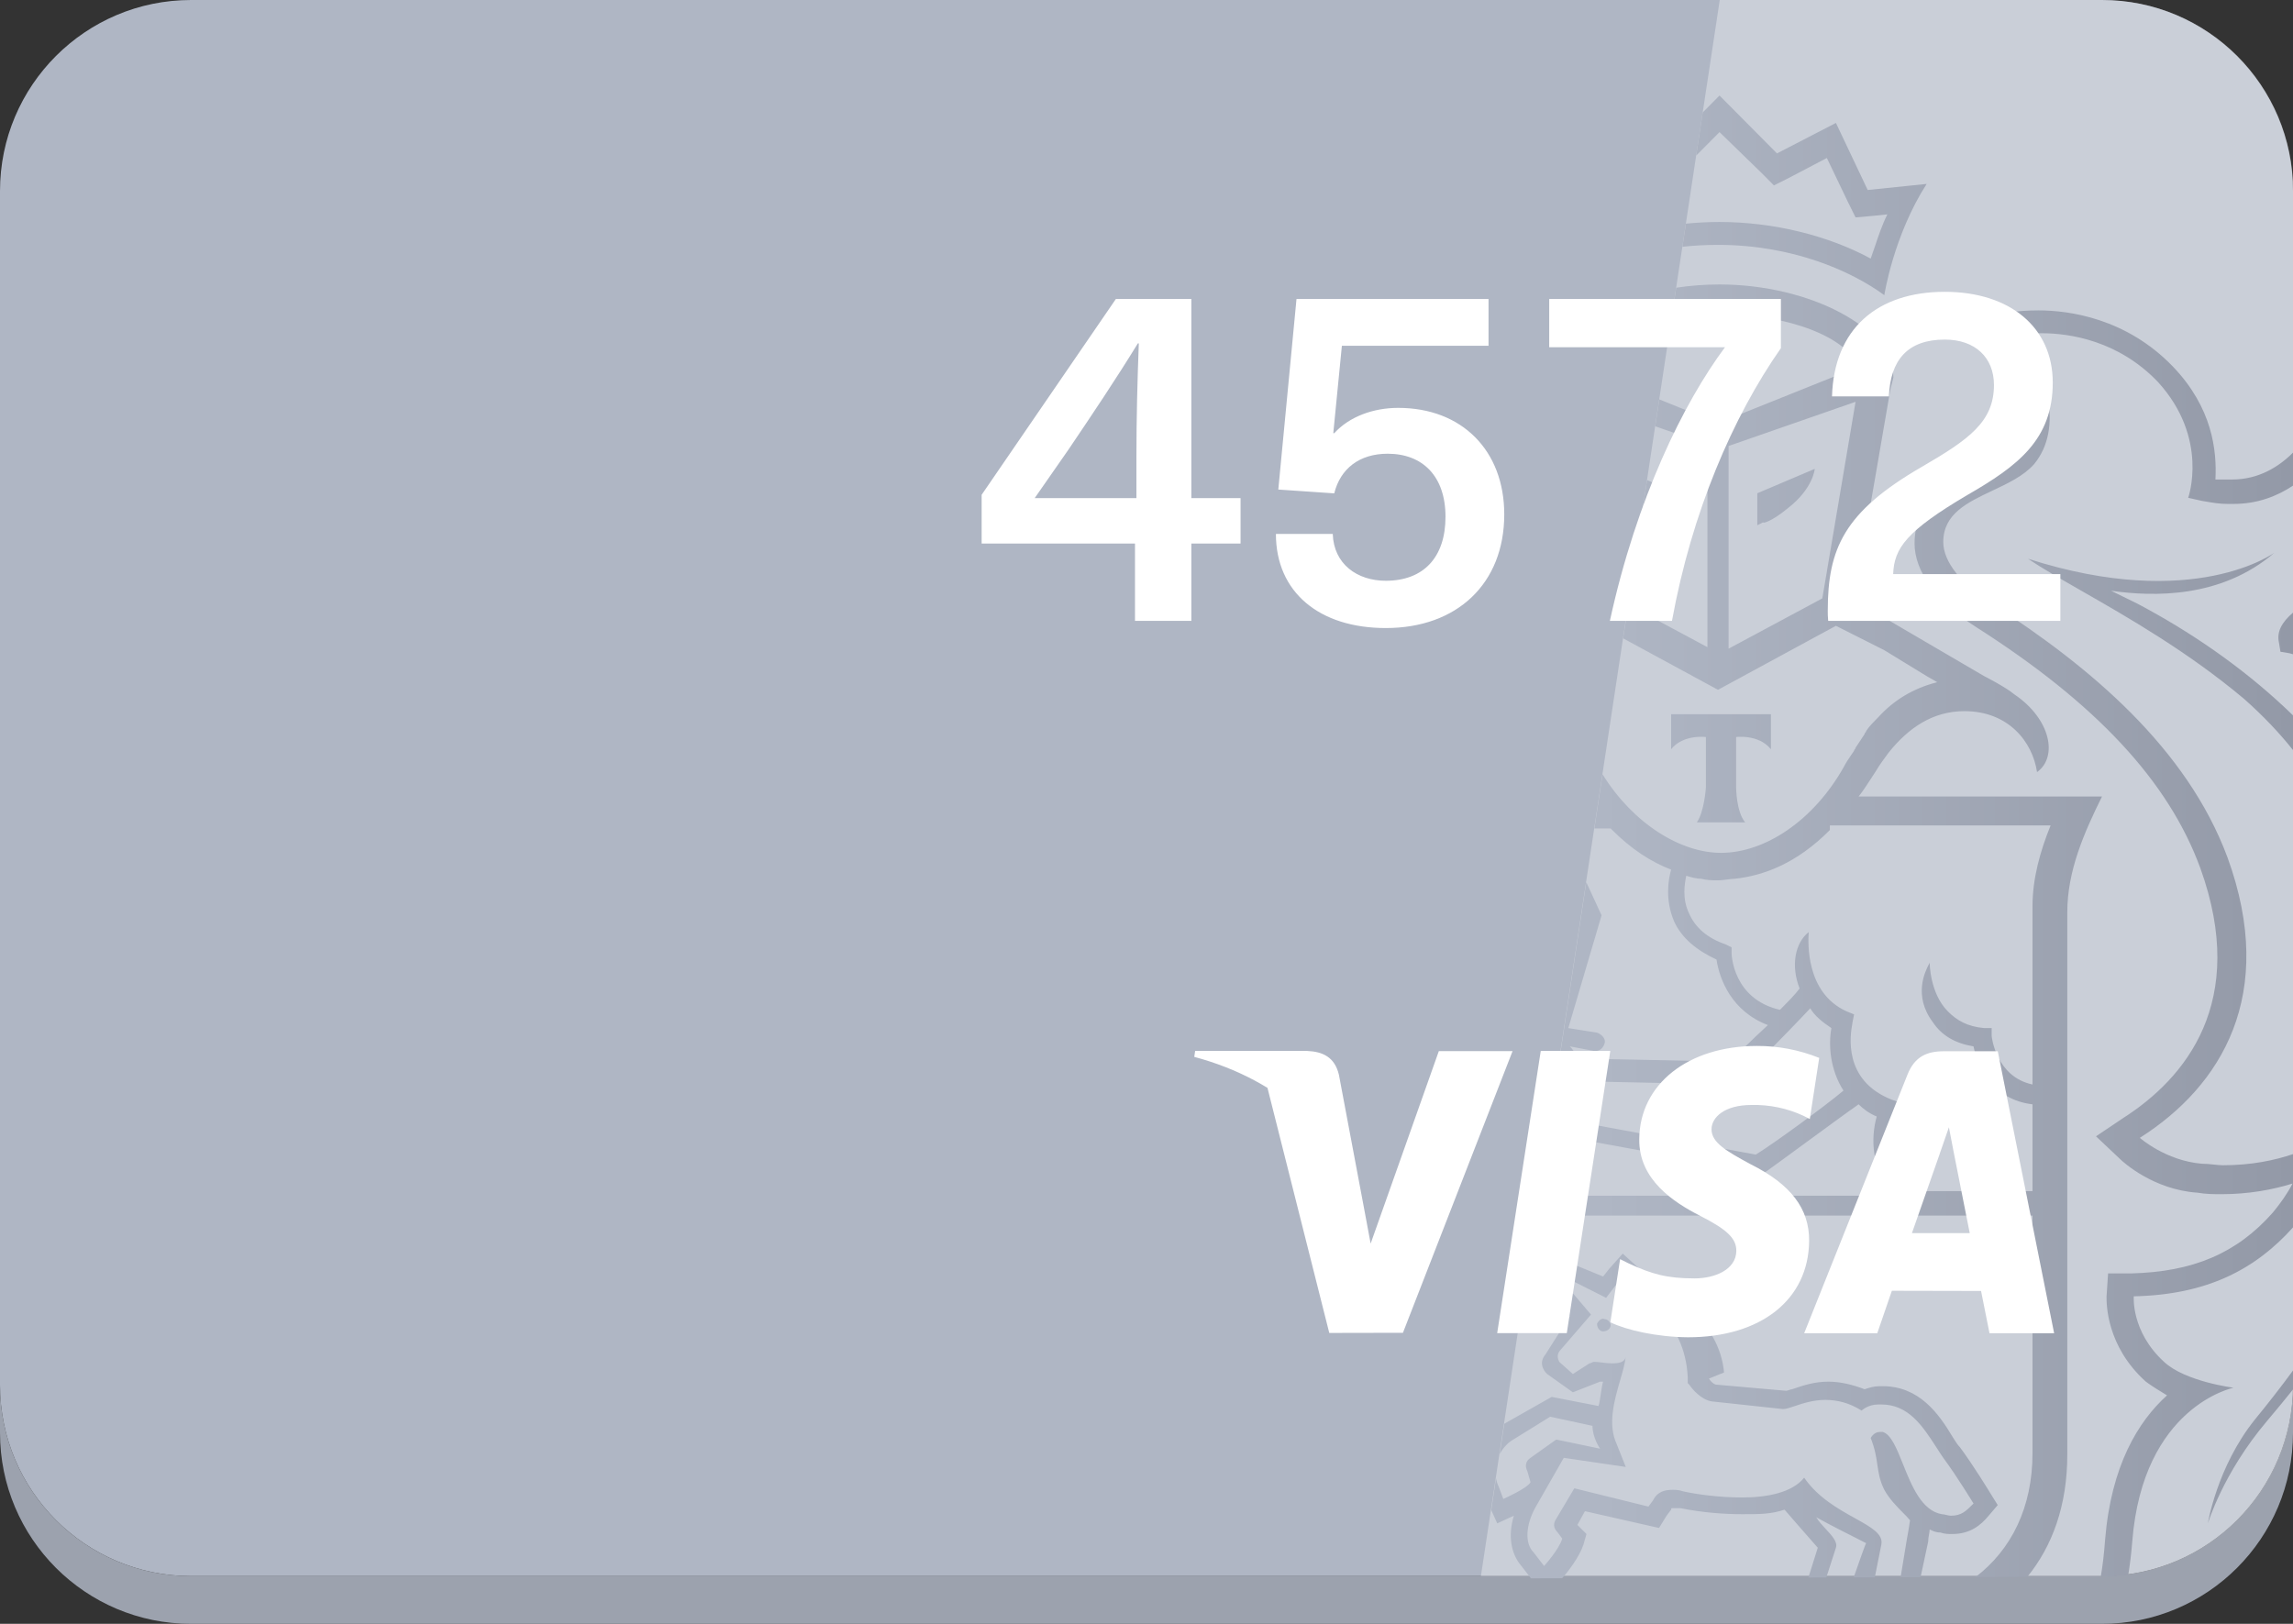 <svg width="48" height="34" viewBox="0 0 48 34" fill="none" xmlns="http://www.w3.org/2000/svg">
<rect x="0" y="0" width="48" height="34" fill="#333333" stroke="none"/>
<g clip-path="url(#clip0)">
<path fill-rule="evenodd" clip-rule="evenodd" d="M0 29V30C0 32.209 1.791 34 4 34H44C46.209 34 48 32.209 48 30V29C48 31.209 46.209 33 44 33H4C1.791 33 0 31.209 0 29Z" fill="#9CA2AE"/>
<path fill-rule="evenodd" clip-rule="evenodd" d="M0 4C0 1.791 1.791 0 4 0H44C46.209 0 48 1.791 48 4V29C48 31.209 46.209 33 44 33H4C1.791 33 0 31.209 0 29V4Z" fill="#AFB6C4"/>
<path opacity="0.7" d="M36 0L44.005 0C46.214 0 48.005 1.791 48.005 4V29C48.005 31.209 46.214 33 44.005 33H31L36 0Z" fill="white" fill-opacity="0.48"/>
<path fill-rule="evenodd" clip-rule="evenodd" d="M35.218 5.167C35.457 5.141 35.706 5.127 35.963 5.127C37.514 5.127 38.748 5.669 39.445 6.18C39.445 6.18 39.635 4.935 40.331 3.851L39.097 3.978L38.432 2.574L37.198 3.212L35.995 2L35.644 2.354L35.507 3.257L35.995 2.766L36.881 3.627L37.134 3.882L37.451 3.723L38.242 3.308L38.685 4.233L38.843 4.552L39.192 4.521L39.508 4.489C39.398 4.711 39.318 4.95 39.248 5.16L39.248 5.16L39.248 5.16C39.217 5.251 39.188 5.337 39.16 5.414C38.274 4.935 37.134 4.648 35.995 4.648C35.757 4.648 35.523 4.66 35.292 4.683L35.218 5.167ZM42.439 33.016C42.959 32.376 43.275 31.527 43.275 30.46V19.102C43.275 18.24 43.623 17.442 44.002 16.677H38.907C39.001 16.558 39.077 16.44 39.162 16.309C39.192 16.263 39.222 16.216 39.255 16.166C39.35 16.007 39.445 15.879 39.54 15.752L39.54 15.752L39.54 15.752C39.951 15.241 40.458 14.89 41.122 14.89C42.04 14.89 42.547 15.528 42.642 16.166C43.085 15.847 42.926 15.05 42.167 14.539C41.977 14.38 41.534 14.156 41.534 14.156L39.571 13.008L38.812 12.561L39.571 8.158L39.635 7.903C39.635 6.882 37.894 5.956 35.995 5.956C35.685 5.956 35.381 5.98 35.089 6.024L34.996 6.636C35.296 6.588 35.621 6.563 35.963 6.563C37.514 6.594 38.654 7.073 38.907 7.679L35.963 8.86L34.735 8.362L34.65 8.926L35.742 9.306V13.55L34.085 12.661L33.978 13.366L35.963 14.443L38.432 13.103L39.445 13.614L40.331 14.156L40.553 14.284C40.046 14.411 39.635 14.667 39.318 15.018L39.286 15.05C39.223 15.113 39.128 15.209 39.065 15.305C39.065 15.321 39.057 15.329 39.049 15.337C39.041 15.345 39.033 15.353 39.033 15.369L38.843 15.656C38.843 15.672 38.836 15.68 38.828 15.688C38.82 15.696 38.812 15.704 38.812 15.72C38.797 15.742 38.78 15.767 38.763 15.792L38.763 15.792L38.763 15.792L38.762 15.792L38.762 15.792C38.705 15.876 38.639 15.973 38.59 16.07C37.957 17.187 36.944 17.857 36.026 17.857C35.179 17.857 34.186 17.244 33.547 16.213L33.376 17.347H33.716C34.159 17.794 34.571 18.049 34.982 18.208C34.919 18.432 34.855 18.846 35.045 19.293C35.204 19.644 35.52 19.899 35.932 20.091C35.995 20.506 36.248 21.175 37.008 21.463C36.66 21.782 36.343 22.101 36.216 22.228L33.146 22.165C33.051 22.133 32.956 22.037 32.893 21.941L32.861 21.909L33.368 22.005H33.4C33.495 22.005 33.558 21.941 33.59 21.846C33.621 21.75 33.526 21.654 33.431 21.622L32.83 21.526L33.526 19.165L33.206 18.471L32.612 22.392C32.665 22.454 32.718 22.503 32.758 22.541L32.758 22.541C32.774 22.556 32.787 22.569 32.798 22.579C32.798 22.739 32.767 23.026 32.735 23.249C32.735 23.287 32.724 23.324 32.715 23.355C32.709 23.377 32.703 23.396 32.703 23.409L32.703 23.409C32.685 23.427 32.677 23.435 32.674 23.444C32.672 23.451 32.672 23.459 32.672 23.473C32.615 23.473 32.538 23.469 32.451 23.459L32.384 23.9C32.4 23.867 32.412 23.831 32.418 23.792C32.545 23.824 32.703 23.824 32.798 23.824H32.893L36.913 24.558L36.976 24.526C37.114 24.428 37.421 24.203 37.758 23.956L37.758 23.956C38.192 23.638 38.675 23.284 38.907 23.122C39.002 23.218 39.128 23.313 39.286 23.377C39.16 23.824 39.16 24.494 39.666 25.036H32.212L32.15 25.451H42.547V30.428C42.547 31.553 42.11 32.444 41.355 33.02L42.439 33.016ZM48.005 9.472C47.707 9.772 47.284 10.04 46.724 10.04H46.629H46.376C46.408 9.434 46.313 8.541 45.49 7.679C44.509 6.658 43.306 6.499 42.673 6.499C42.433 6.499 42.247 6.517 42.158 6.526C42.13 6.529 42.111 6.531 42.103 6.531L41.249 6.69L41.755 7.392C42.167 7.903 42.547 8.892 42.103 9.402C41.977 9.562 41.692 9.689 41.407 9.817C40.837 10.072 40.078 10.455 40.078 11.38C40.078 11.955 40.521 12.593 41.375 13.135C43.876 14.73 45.395 16.358 46.06 18.176C47.072 20.984 45.743 22.579 44.446 23.409L43.876 23.792L44.382 24.27C44.446 24.334 45.078 24.909 45.996 24.972C46.186 25.004 46.344 25.004 46.503 25.004C47.072 25.004 47.579 24.909 47.99 24.781C47.895 24.972 47.737 25.196 47.579 25.387C46.819 26.248 45.901 26.631 44.604 26.663H44.129L44.097 27.142L44.097 27.152C44.096 27.289 44.09 28.184 44.92 28.929C45.047 29.024 45.205 29.12 45.363 29.216L45.363 29.216C44.762 29.758 44.192 30.683 44.066 32.247C44.045 32.542 44.013 32.796 43.976 33.012L44.017 33.012C44.198 33.011 44.377 32.998 44.552 32.974C44.585 32.77 44.614 32.538 44.635 32.279C44.857 29.439 46.756 29.056 46.756 29.056C46.756 29.056 45.743 28.929 45.3 28.514C44.604 27.876 44.667 27.142 44.667 27.142C46.207 27.11 47.216 26.575 48.005 25.694V24.163C47.621 24.294 47.129 24.398 46.534 24.398C46.475 24.398 46.408 24.391 46.337 24.383C46.258 24.375 46.175 24.366 46.091 24.366C45.332 24.302 44.794 23.824 44.794 23.824C46.503 22.739 47.674 20.825 46.629 17.953C45.775 15.656 43.749 13.965 41.724 12.657C41.059 12.242 40.679 11.763 40.679 11.348C40.679 10.758 41.185 10.52 41.706 10.274C42.03 10.121 42.36 9.966 42.578 9.721C43.211 8.956 42.831 7.743 42.262 7.009C42.262 7.009 42.452 6.977 42.736 6.977C43.338 6.977 44.351 7.137 45.173 7.998C46.25 9.179 45.806 10.423 45.806 10.423L46.091 10.487L46.162 10.499C46.322 10.527 46.464 10.551 46.629 10.551H46.756C47.256 10.551 47.67 10.389 48.005 10.165V9.472ZM48.005 12.823C47.757 13.034 47.657 13.235 47.706 13.454L47.737 13.646L47.927 13.678C47.953 13.685 47.979 13.693 48.005 13.7V12.823ZM48.005 14.983C47.094 14.095 46.043 13.35 44.952 12.752C44.762 12.646 44.6 12.568 44.438 12.49C44.358 12.451 44.277 12.412 44.192 12.369C45.078 12.497 46.503 12.529 47.611 11.572C47.611 11.572 45.933 12.816 42.452 11.699C42.748 11.899 43.135 12.12 43.578 12.374L43.578 12.374C44.553 12.932 45.803 13.648 46.978 14.635C47.384 14.995 47.723 15.355 48.005 15.711V14.983ZM48.005 28.689C47.742 29.048 47.471 29.394 47.199 29.726C46.408 30.715 46.218 31.896 46.218 31.896C46.218 31.896 46.534 30.843 47.452 29.758C47.639 29.536 47.824 29.313 48.004 29.088C48.005 29.063 48.005 29.037 48.005 29.012V28.689ZM40.204 33.023L40.363 32.279C40.363 32.226 40.372 32.173 40.381 32.126L40.381 32.126C40.388 32.087 40.394 32.052 40.394 32.023C40.458 32.055 40.521 32.087 40.616 32.087C40.711 32.119 40.774 32.119 40.869 32.119C41.249 32.119 41.47 31.928 41.629 31.736L41.819 31.513L41.66 31.258C41.66 31.258 41.312 30.683 41.027 30.301C40.981 30.254 40.952 30.207 40.914 30.148C40.901 30.126 40.886 30.103 40.869 30.077C40.584 29.599 40.173 29.024 39.413 29.024H39.35C39.223 29.024 39.128 29.056 39.033 29.088C38.78 28.992 38.527 28.929 38.274 28.929C37.983 28.929 37.745 29.009 37.562 29.072L37.514 29.088C37.498 29.088 37.474 29.096 37.451 29.104C37.427 29.112 37.403 29.12 37.388 29.12L35.932 28.992C35.9 28.992 35.837 28.96 35.773 28.865L36.09 28.737C35.995 27.684 35.014 27.046 34.444 26.823C34.412 26.727 34.381 26.631 34.286 26.536L33.969 26.248L33.684 26.568L33.558 26.727L32.05 26.11L31.995 26.475L32.861 27.557L32.355 28.354C32.165 28.578 32.387 28.769 32.387 28.769L32.925 29.152L33.495 28.929H33.558C33.542 28.977 33.526 29.08 33.51 29.184C33.495 29.288 33.479 29.391 33.463 29.439L32.482 29.248L31.49 29.81L31.394 30.446C31.446 30.345 31.522 30.25 31.627 30.173L32.45 29.663L33.336 29.854C33.336 30.109 33.495 30.332 33.495 30.332L32.577 30.141L32.039 30.524C31.944 30.588 31.912 30.683 31.975 30.811L32.039 31.034C31.975 31.162 31.469 31.385 31.469 31.385L31.374 31.13C31.348 31.078 31.329 31.017 31.317 30.953L31.217 31.618L31.342 31.896L31.69 31.736C31.564 32.151 31.627 32.534 31.849 32.789L32.048 33.047L32.701 33.045C32.815 32.919 33.06 32.604 33.146 32.343L33.21 32.119L33.051 31.96L33.02 31.928L33.178 31.641L34.444 31.928L34.729 31.992L34.887 31.736L34.982 31.609C34.982 31.596 34.982 31.589 34.986 31.584C34.992 31.577 35.007 31.577 35.045 31.577H35.172C35.647 31.672 36.09 31.704 36.47 31.704C36.849 31.704 37.071 31.704 37.356 31.609C37.356 31.609 38.02 32.374 38.052 32.406L37.856 33.03L38.231 33.029L38.432 32.406C38.472 32.285 38.347 32.151 38.218 32.013C38.143 31.932 38.067 31.85 38.02 31.768C38.242 31.896 38.812 32.183 39.065 32.311L39.065 32.311C39.049 32.326 38.926 32.677 38.804 33.027L39.246 33.026L39.382 32.343C39.429 32.121 39.171 31.977 38.83 31.788C38.485 31.596 38.054 31.356 37.767 30.939C37.514 31.258 36.976 31.354 36.47 31.354C35.995 31.354 35.52 31.29 35.235 31.226C35.14 31.194 35.077 31.194 35.014 31.194C34.855 31.194 34.697 31.226 34.602 31.417L34.507 31.545L32.956 31.162L32.577 31.8C32.513 31.896 32.513 31.992 32.608 32.087L32.703 32.215C32.64 32.438 32.323 32.789 32.323 32.789L32.102 32.502C31.912 32.311 31.944 31.928 32.133 31.577L32.735 30.524L34.033 30.715L33.843 30.237C33.648 29.822 33.794 29.317 33.916 28.897C33.968 28.717 34.015 28.553 34.03 28.417C34.01 28.519 33.892 28.546 33.748 28.546C33.68 28.546 33.603 28.537 33.532 28.528C33.47 28.521 33.412 28.514 33.368 28.514C33.352 28.514 33.336 28.522 33.32 28.53C33.305 28.538 33.289 28.546 33.273 28.546L32.925 28.769L32.64 28.514C32.608 28.45 32.577 28.354 32.672 28.259L33.305 27.525L32.545 26.631L33.621 27.174L33.938 26.759C34.033 26.855 34.001 27.078 34.001 27.078C34.349 27.078 35.267 27.62 35.33 28.833V28.96L35.362 28.992C35.425 29.088 35.615 29.311 35.837 29.343L37.324 29.503C37.385 29.503 37.468 29.475 37.572 29.44C37.739 29.384 37.956 29.311 38.21 29.311C38.464 29.311 38.717 29.375 38.97 29.535C38.97 29.535 39.097 29.407 39.318 29.407H39.382C39.953 29.407 40.244 29.856 40.536 30.306C40.583 30.38 40.63 30.453 40.679 30.524C40.964 30.907 41.312 31.481 41.312 31.481C41.154 31.641 41.059 31.736 40.837 31.736C40.806 31.736 40.774 31.728 40.742 31.72C40.711 31.712 40.679 31.704 40.648 31.704C40.227 31.631 40.017 31.109 39.836 30.657C39.704 30.328 39.587 30.035 39.413 29.982H39.35C39.223 29.982 39.16 30.109 39.16 30.109C39.252 30.342 39.277 30.514 39.3 30.674C39.325 30.843 39.347 30.997 39.445 31.194C39.55 31.385 39.712 31.549 39.836 31.674C39.898 31.736 39.951 31.79 39.983 31.832C39.983 31.832 39.951 32.055 39.919 32.215L39.786 33.024L40.204 33.023ZM34.405 10.541C34.446 10.576 34.49 10.611 34.539 10.646C34.855 10.902 35.045 10.966 35.077 10.966L35.204 11.029V10.359L34.479 10.052L34.405 10.541ZM33.716 27.748C33.716 27.812 33.653 27.876 33.558 27.876C33.495 27.876 33.431 27.812 33.431 27.716C33.463 27.652 33.526 27.589 33.59 27.62C33.653 27.62 33.716 27.684 33.716 27.748ZM34.982 14.954V15.688C35.235 15.369 35.71 15.432 35.71 15.432V16.485C35.71 16.485 35.678 16.996 35.52 17.219H36.026H36.533C36.343 16.996 36.343 16.485 36.343 16.485V15.432C36.343 15.432 36.818 15.369 37.071 15.688V14.954H36.026H34.982ZM37.989 9.817L36.786 10.328V10.998L36.913 10.934C36.881 10.966 37.071 10.934 37.419 10.646C37.957 10.232 37.989 9.817 37.989 9.817ZM38.337 21.526C38.147 21.399 37.989 21.271 37.894 21.112C37.388 21.654 36.438 22.611 36.375 22.643L36.311 22.707L33.241 22.643C33.241 22.896 33.202 23.109 33.169 23.281C33.161 23.327 33.153 23.369 33.146 23.409C33.146 23.425 33.138 23.441 33.13 23.457C33.123 23.473 33.115 23.489 33.115 23.505L36.755 24.175C37.166 23.919 38.21 23.154 38.59 22.835C38.305 22.388 38.274 21.877 38.337 21.526ZM36.311 18.4C36.913 18.336 37.609 18.081 38.305 17.379V17.283H42.926C42.705 17.825 42.547 18.4 42.547 18.974V22.707C41.787 22.547 41.692 21.718 41.692 21.686V21.526H41.534C41.185 21.494 40.964 21.367 40.774 21.175C40.394 20.793 40.394 20.154 40.394 20.154C40.394 20.159 40.388 20.171 40.377 20.191C40.305 20.331 40.042 20.841 40.458 21.399C40.648 21.686 40.932 21.846 41.312 21.909C41.407 22.356 41.724 23.026 42.547 23.122V24.94H40.268C39.223 24.366 39.666 23.313 39.698 23.281L39.793 23.09L39.603 23.026C38.564 22.619 38.736 21.654 38.774 21.439C38.778 21.418 38.78 21.404 38.78 21.399L38.812 21.239L38.654 21.175C37.79 20.785 37.851 19.716 37.861 19.539C37.862 19.528 37.862 19.52 37.862 19.516C37.577 19.74 37.483 20.218 37.672 20.697C37.577 20.825 37.419 20.984 37.261 21.144C36.28 20.92 36.248 19.995 36.248 19.963V19.835L36.121 19.772C35.742 19.644 35.489 19.421 35.362 19.134C35.204 18.814 35.267 18.495 35.299 18.336C35.394 18.368 35.52 18.4 35.615 18.4C35.742 18.432 35.837 18.432 35.963 18.432C36.031 18.432 36.099 18.422 36.162 18.414C36.216 18.407 36.267 18.4 36.311 18.4ZM36.185 9.338L38.843 8.413L38.147 12.529L36.185 13.582V9.338Z" fill="url(#paint0_linear)"/>
</g>
<path d="M25.969 11.38V10.43H24.939V6.26H23.359L20.549 10.36V11.38H23.759V13H24.939V11.38H25.969ZM21.659 10.43L22.369 9.41C22.869 8.67 23.359 7.94 23.819 7.19H23.839C23.809 7.98 23.789 8.77 23.789 9.56V10.43H21.659ZM31.16 7.24V6.26H27.14L26.759 10.25L27.93 10.33C28.059 9.81 28.459 9.5 29.049 9.5C29.779 9.5 30.259 9.97 30.259 10.82C30.259 11.67 29.799 12.16 29.009 12.16C28.41 12.16 27.919 11.81 27.899 11.18H26.709C26.709 12.4 27.619 13.15 29.009 13.15C30.5 13.15 31.489 12.22 31.489 10.77C31.489 9.43 30.599 8.54 29.27 8.54C28.75 8.54 28.25 8.72 27.93 9.07H27.91L28.09 7.24H31.16ZM37.28 6.26H32.43V7.27H36.11C35.24 8.44 34.26 10.43 33.7 13H35C35.41 10.74 36.27 8.73 37.28 7.29V6.26ZM40.711 6.11C39.291 6.11 38.391 6.89 38.35 8.3H39.541C39.571 7.54 39.931 7.11 40.711 7.11C41.35 7.11 41.74 7.49 41.74 8.06C41.74 8.83 41.221 9.2 40.221 9.78C38.6 10.72 38.261 11.49 38.261 12.79C38.261 12.85 38.261 12.92 38.27 13H43.13V12.02H39.63C39.651 11.48 39.901 11.12 41.191 10.36C42.23 9.76 42.971 9.21 42.971 8.01C42.971 6.86 42.081 6.11 40.711 6.11Z" fill="white"/>
<path d="M31.341 27.913L32.253 22.004H33.709L32.798 27.913H31.341V27.913ZM38.082 22.15C37.666 21.983 37.224 21.898 36.777 21.9C35.336 21.9 34.323 22.703 34.315 23.852C34.304 24.702 35.038 25.175 35.59 25.457C36.158 25.746 36.348 25.932 36.347 26.19C36.343 26.586 35.893 26.767 35.474 26.767C34.891 26.767 34.581 26.677 34.103 26.458L33.914 26.364L33.71 27.686C34.051 27.851 34.68 27.994 35.335 28C36.865 28 37.86 27.209 37.871 25.982C37.877 25.309 37.488 24.797 36.647 24.377C36.138 24.102 35.826 23.922 35.828 23.644C35.828 23.399 36.094 23.136 36.663 23.136C37.039 23.127 37.412 23.204 37.754 23.363L37.885 23.43L38.082 22.15ZM40.023 25.819C40.144 25.479 40.602 24.167 40.602 24.167C40.594 24.182 40.723 23.824 40.797 23.603L40.895 24.113C40.895 24.113 41.175 25.523 41.233 25.819H40.023ZM41.82 22.011H40.694C40.345 22.011 40.083 22.115 39.93 22.5L37.767 27.916H39.297C39.297 27.916 39.546 27.187 39.603 27.026L41.47 27.03C41.513 27.237 41.647 27.916 41.647 27.916H43L41.82 22.01V22.011ZM30.119 22.009L28.692 26.038L28.539 25.219C28.273 24.275 27.446 23.253 26.523 22.74L27.826 27.909L29.368 27.906L31.663 22.008H30.118L30.119 22.009ZM27.368 22.005H25.018L25 22.129C26.829 22.618 28.037 23.799 28.539 25.219L28.028 22.504C27.94 22.13 27.684 22.019 27.368 22.005Z" fill="white"/>
<defs>
<linearGradient id="paint0_linear" x1="33.5" y1="18" x2="48" y2="18" gradientUnits="userSpaceOnUse">
<stop stop-color="#AFB6C4"/>
<stop offset="1" stop-color="#9399A7"/>
</linearGradient>
<clipPath id="clip0">
<path d="M0 0H48V34H0V0Z" fill="white"/>
</clipPath>
</defs>
</svg>
